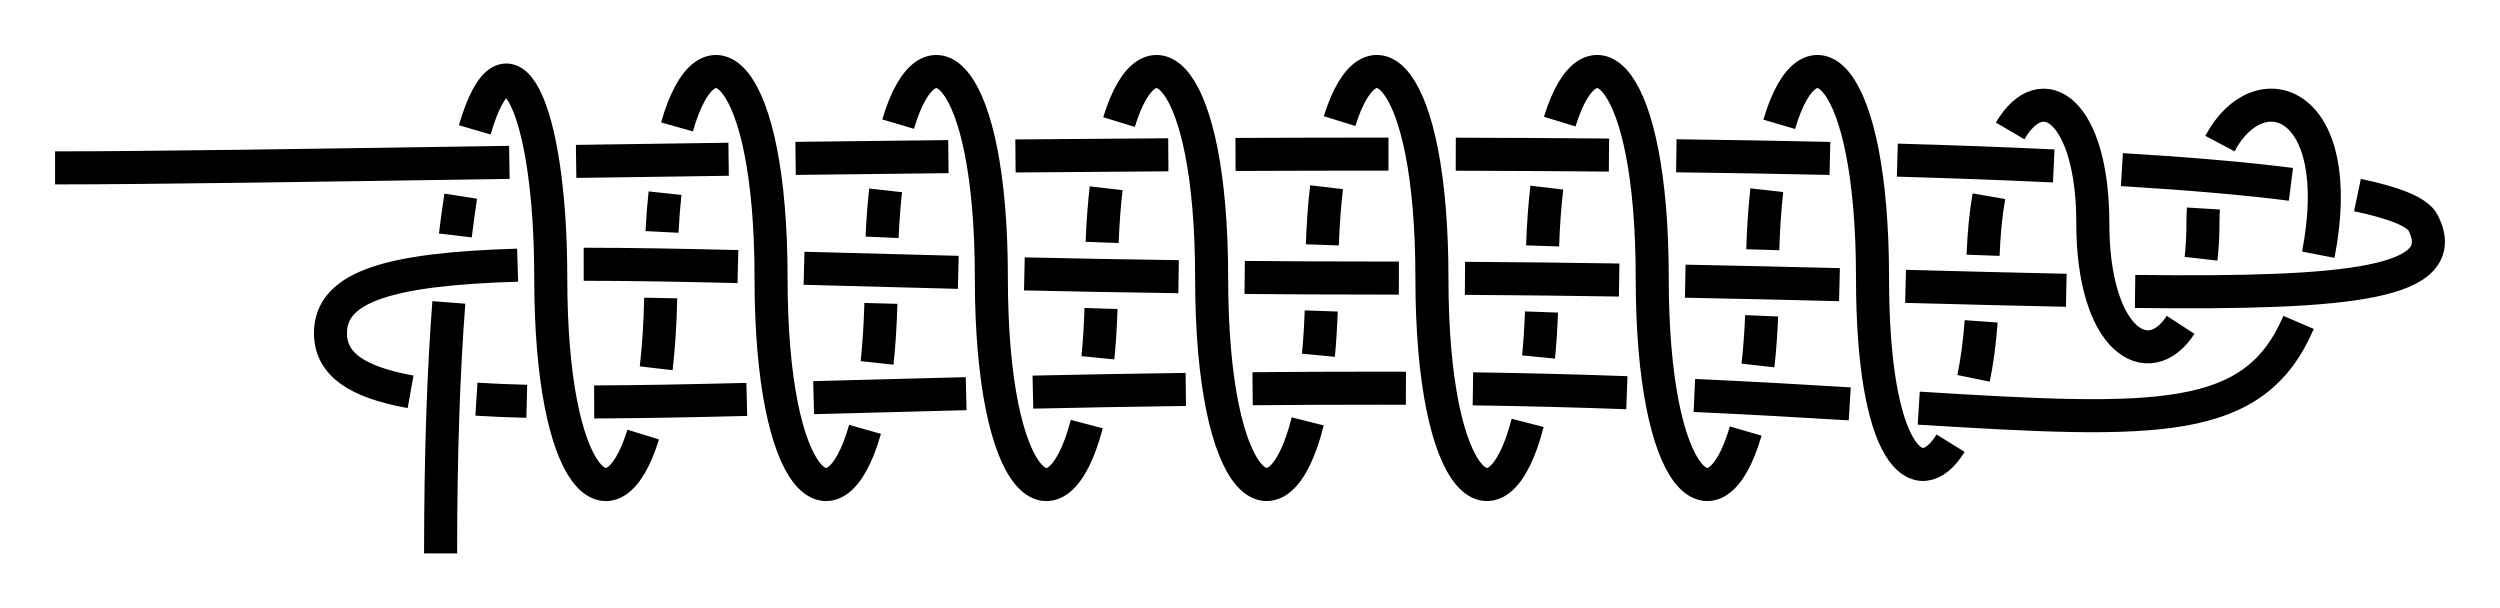 <?xml version="1.0" encoding="UTF-8" standalone="no"?>
<!-- Created with Inkscape (http://www.inkscape.org/) -->

<svg
   xmlns:dc="http://purl.org/dc/elements/1.1/"
   xmlns:cc="http://creativecommons.org/ns#"
   xmlns:rdf="http://www.w3.org/1999/02/22-rdf-syntax-ns#"
   xmlns:svg="http://www.w3.org/2000/svg"
   xmlns="http://www.w3.org/2000/svg"
   xmlns:sodipodi="http://sodipodi.sourceforge.net/DTD/sodipodi-0.dtd"
   xmlns:inkscape="http://www.inkscape.org/namespaces/inkscape"
   width="226.971"
   height="55.241"
   id="svg3080"
   version="1.1"
   inkscape:version="0.92.4 (unknown)"
   sodipodi:docname="Hangman_Knot.svg">
  <defs
     id="defs3082">
    <marker
       inkscape:stockid="Arrow2Mend"
       orient="auto"
       refY="0"
       refX="0"
       id="Arrow2Mend"
       style="overflow:visible"
       inkscape:isstock="true">
      <path
         id="path908"
         style="fill:#fe0000;fill-opacity:1;fill-rule:evenodd;stroke:#fe0000;stroke-width:0.625;stroke-linejoin:round;stroke-opacity:1"
         d="M 8.719,4.034 -2.207,0.016 8.719,-4.002 c -1.745,2.372 -1.735,5.617 -6e-7,8.035 z"
         transform="scale(-0.6)"
         inkscape:connector-curvature="0" />
    </marker>
    <marker
       inkscape:stockid="Arrow2Lend"
       orient="auto"
       refY="0"
       refX="0"
       id="Arrow2Lend"
       style="overflow:visible"
       inkscape:isstock="true">
      <path
         id="path902"
         style="fill:#fe0000;fill-opacity:1;fill-rule:evenodd;stroke:#fe0000;stroke-width:0.625;stroke-linejoin:round;stroke-opacity:1"
         d="M 8.719,4.034 -2.207,0.016 8.719,-4.002 c -1.745,2.372 -1.735,5.617 -6e-7,8.035 z"
         transform="matrix(-1.1,0,0,-1.1,-1.1,0)"
         inkscape:connector-curvature="0" />
    </marker>
    <marker
       inkscape:stockid="Arrow1Lstart"
       orient="auto"
       refY="0"
       refX="0"
       id="Arrow1Lstart"
       style="overflow:visible"
       inkscape:isstock="true">
      <path
         id="path881"
         d="M 0,0 5,-5 -12.5,0 5,5 Z"
         style="fill:#fe0000;fill-opacity:1;fill-rule:evenodd;stroke:#fe0000;stroke-width:1pt;stroke-opacity:1"
         transform="matrix(0.8,0,0,0.8,10,0)"
         inkscape:connector-curvature="0" />
    </marker>
    <inkscape:path-effect
       effect="knot"
       id="path-effect840"
       is_visible="true"
       interruption_width="3"
       prop_to_stroke_width="false"
       add_stroke_width="true"
       add_other_stroke_width="false"
       switcher_size="15"
       crossing_points_vector="436.061 | 782.486 | 0 | 0 | 4 | 5 | 0.724 | 2.111 | 1 | 426.776 | 782.313 | 0 | 0 | 3 | 6 | 0.584 | 2.884 | 1 | 416.098 | 782.748 | 0 | 0 | 2 | 7 | 0.452 | 4.105 | 1 | 406.683 | 783.175 | 0 | 0 | 1 | 8 | 0.348 | 4.9 | 1 | 384.912 | 783.192 | 0 | 0 | 0 | 9 | 0.129 | 6.133 | 1" />
    <filter
       id="filter3111"
       inkscape:label="Outline, double"
       inkscape:menu="Morphology"
       inkscape:menu-tooltip="Draws a smooth line inside colorized with the color it overlays"
       style="color-interpolation-filters:sRGB">
      <feGaussianBlur
         id="feGaussianBlur3113"
         stdDeviation="3"
         in="SourceAlpha"
         result="result1" />
      <feComposite
         id="feComposite3115"
         in2="result1"
         operator="arithmetic"
         k2="3.2"
         k1="-1"
         k4="-2"
         result="result3"
         k3="0" />
      <feColorMatrix
         id="feColorMatrix3117"
         values="0 0 0 0 0 0 1 0 0 0 0 0 1 0 0 0 0 0 10 0 "
         result="result2" />
      <feComposite
         id="feComposite3119"
         in2="result2"
         result="fbSourceGraphic"
         in="SourceGraphic"
         operator="out" />
      <feGaussianBlur
         id="feGaussianBlur3121"
         in="fbSourceGraphic"
         stdDeviation="0.5"
         result="result4" />
      <feComposite
         id="feComposite3123"
         in2="result4"
         operator="xor"
         in="result4"
         result="result5" />
      <feBlend
         id="feBlend3125"
         in2="result5"
         result="result6"
         mode="darken"
         in="result5" />
      <feBlend
         id="feBlend3127"
         in2="result6"
         in="result6"
         mode="darken" />
    </filter>
    <inkscape:path-effect
       effect="knot"
       id="path-effect840-2"
       is_visible="true"
       interruption_width="3"
       prop_to_stroke_width="false"
       add_stroke_width="true"
       add_other_stroke_width="false"
       switcher_size="15"
       crossing_points_vector="403.24 | 875.245 | 0 | 0 | 0 | 3 | 0.306 | 3.791 | -1 | 434.69 | 856.186 | 0 | 0 | 1 | 4 | 0.647 | 5.637 | 1 | 461.395 | 867.498 | 0 | 0 | 2 | 5 | 2.014 | 6.336 | 1" />
    <marker
       inkscape:stockid="Arrow2Mend"
       orient="auto"
       refY="0"
       refX="0"
       id="Arrow2Mend-2"
       style="overflow:visible">
      <path
         id="path3886"
         style="fill-rule:evenodd;stroke-width:0.625;stroke-linejoin:round"
         d="M 8.719,4.034 -2.207,0.016 8.719,-4.002 c -1.745,2.372 -1.735,5.617 -6e-7,8.035 z"
         transform="scale(-0.6)"
         inkscape:connector-curvature="0" />
    </marker>
    <marker
       inkscape:stockid="Arrow2Mend"
       orient="auto"
       refY="0"
       refX="0"
       id="marker910"
       style="overflow:visible">
      <path
         id="path908-3"
         style="fill-rule:evenodd;stroke-width:0.625;stroke-linejoin:round"
         d="M 8.719,4.034 -2.207,0.016 8.719,-4.002 c -1.745,2.372 -1.735,5.617 -6e-7,8.035 z"
         transform="scale(-0.6)"
         inkscape:connector-curvature="0" />
    </marker>
    <marker
       inkscape:stockid="Arrow2Mend"
       orient="auto"
       refY="0"
       refX="0"
       id="marker914"
       style="overflow:visible">
      <path
         id="path912"
         style="fill-rule:evenodd;stroke-width:0.625;stroke-linejoin:round"
         d="M 8.719,4.034 -2.207,0.016 8.719,-4.002 c -1.745,2.372 -1.735,5.617 -6e-7,8.035 z"
         transform="scale(-0.6)"
         inkscape:connector-curvature="0" />
    </marker>
    <marker
       inkscape:stockid="Arrow2Mend"
       orient="auto"
       refY="0"
       refX="0"
       id="marker918"
       style="overflow:visible">
      <path
         id="path916"
         style="fill-rule:evenodd;stroke-width:0.625;stroke-linejoin:round"
         d="M 8.719,4.034 -2.207,0.016 8.719,-4.002 c -1.745,2.372 -1.735,5.617 -6e-7,8.035 z"
         transform="scale(-0.6)"
         inkscape:connector-curvature="0" />
    </marker>
    <marker
       inkscape:stockid="Arrow2Mend"
       orient="auto"
       refY="0"
       refX="0"
       id="marker922"
       style="overflow:visible">
      <path
         id="path920"
         style="fill-rule:evenodd;stroke-width:0.625;stroke-linejoin:round"
         d="M 8.719,4.034 -2.207,0.016 8.719,-4.002 c -1.745,2.372 -1.735,5.617 -6e-7,8.035 z"
         transform="scale(-0.6)"
         inkscape:connector-curvature="0" />
    </marker>
    <marker
       inkscape:stockid="Arrow2Mend"
       orient="auto"
       refY="0"
       refX="0"
       id="marker926"
       style="overflow:visible">
      <path
         id="path924"
         style="fill-rule:evenodd;stroke-width:0.625;stroke-linejoin:round"
         d="M 8.719,4.034 -2.207,0.016 8.719,-4.002 c -1.745,2.372 -1.735,5.617 -6e-7,8.035 z"
         transform="scale(-0.6)"
         inkscape:connector-curvature="0" />
    </marker>
    <inkscape:path-effect
       effect="knot"
       id="path-effect840-23"
       is_visible="true"
       interruption_width="3"
       prop_to_stroke_width="false"
       add_stroke_width="true"
       add_other_stroke_width="false"
       switcher_size="15"
       crossing_points_vector="504.334 | 781.666 | 0 | 0 | 0 | 3 | 0.375 | 2.38 | 1 | 516.61 | 780.538 | 0 | 0 | 1 | 4 | 0.653 | 3.215 | 1 | 521.85 | 769.994 | 0 | 0 | 2 | 5 | 1.626 | 3.601 | 1" />
    <inkscape:path-effect
       effect="knot"
       id="path-effect840-237"
       is_visible="true"
       interruption_width="3"
       prop_to_stroke_width="false"
       add_stroke_width="true"
       add_other_stroke_width="false"
       switcher_size="15"
       crossing_points_vector="404.884 | 788.82 | 0 | 0 | 0 | 3 | 0.253 | 2.62 | 1 | 421.403 | 779.737 | 0 | 0 | 1 | 4 | 0.614 | 3.386 | 1 | 437.922 | 788.82 | 0 | 0 | 2 | 5 | 1.38 | 3.747 | 1" />
    <inkscape:path-effect
       effect="knot"
       id="path-effect840-9"
       is_visible="true"
       interruption_width="3"
       prop_to_stroke_width="false"
       add_stroke_width="true"
       add_other_stroke_width="false"
       switcher_size="15"
       crossing_points_vector="380.161 | 785.967 | 0 | 0 | 0 | 5 | 0.2 | 2.602 | 1 | 394.029 | 784.807 | 0 | 0 | 1 | 6 | 0.323 | 3.517 | 1 | 409.247 | 783.411 | 0 | 0 | 2 | 7 | 0.471 | 4.545 | 1 | 422.882 | 782.534 | 0 | 0 | 3 | 8 | 0.625 | 5.357 | 1 | 441.855 | 792.447 | 0 | 0 | 4 | 9 | 1.173 | 5.818 | 1" />
    <marker
       inkscape:stockid="Arrow2Mend"
       orient="auto"
       refY="0"
       refX="0"
       id="Arrow2Mend-2-2-6"
       style="overflow:visible"
       inkscape:isstock="true">
      <path
         id="path908-3-2-7"
         style="fill:#ff0000;fill-opacity:1;fill-rule:evenodd;stroke:#ff0000;stroke-width:0.625;stroke-linejoin:round;stroke-opacity:1"
         d="M 8.719,4.034 -2.207,0.016 8.719,-4.002 c -1.745,2.372 -1.735,5.617 -6e-7,8.035 z"
         transform="scale(-0.6)"
         inkscape:connector-curvature="0" />
    </marker>
    <marker
       inkscape:stockid="Arrow2Mend"
       orient="auto"
       refY="0"
       refX="0"
       id="marker870"
       style="overflow:visible"
       inkscape:isstock="true">
      <path
         id="path868"
         style="fill:#ff0000;fill-opacity:1;fill-rule:evenodd;stroke:#ff0000;stroke-width:0.625;stroke-linejoin:round;stroke-opacity:1"
         d="M 8.719,4.034 -2.207,0.016 8.719,-4.002 c -1.745,2.372 -1.735,5.617 -6e-7,8.035 z"
         transform="scale(-0.6)"
         inkscape:connector-curvature="0" />
    </marker>
    <inkscape:path-effect
       effect="knot"
       id="path-effect840-2375"
       is_visible="true"
       interruption_width="3"
       prop_to_stroke_width="false"
       add_stroke_width="true"
       add_other_stroke_width="false"
       switcher_size="15"
       crossing_points_vector="468.14 | 742.3 | 0 | 0 | 7 | 10 | 0.683 | 2.115 | 1 | 458.864 | 742.377 | 0 | 0 | 6 | 11 | 0.542 | 2.887 | 1 | 448.227 | 742.833 | 0 | 0 | 5 | 14 | 0.424 | 4.1 | 1 | 438.742 | 743.174 | 0 | 0 | 4 | 15 | 0.338 | 4.909 | 1 | 428.3 | 743.37 | 0 | 0 | 3 | 18 | 0.258 | 6.086 | 1 | 418.725 | 743.365 | 0 | 0 | 2 | 19 | 0.193 | 6.913 | 1 | 408.134 | 743.154 | 0 | 0 | 1 | 22 | 0.129 | 8.095 | 1 | 397.492 | 742.736 | 0 | 0 | 0 | 23 | 0.07 | 8.848 | 1 | 479.525 | 751.053 | 0 | 0 | 8 | 31 | 1.152 | 9.93 | 1 | 468.883 | 750.634 | 0 | 0 | 9 | 30 | 1.905 | 9.871 | 1 | 458.3 | 750.424 | 0 | 0 | 12 | 29 | 3.086 | 9.807 | 1 | 448.716 | 750.419 | 0 | 0 | 13 | 28 | 3.914 | 9.742 | 1 | 438.275 | 750.615 | 0 | 0 | 16 | 27 | 5.091 | 9.662 | 1 | 428.79 | 750.956 | 0 | 0 | 17 | 26 | 5.9 | 9.576 | 1 | 418.139 | 751.413 | 0 | 0 | 20 | 25 | 7.115 | 9.457 | 1 | 408.879 | 751.489 | 0 | 0 | 21 | 24 | 7.884 | 9.317 | 1" />
    <inkscape:path-effect
       effect="knot"
       id="path-effect840-22"
       is_visible="true"
       interruption_width="3"
       prop_to_stroke_width="false"
       add_stroke_width="true"
       add_other_stroke_width="false"
       switcher_size="15"
       crossing_points_vector="492.623 | 768.614 | 0 | 0 | 17 | 52 | 0.875 | 5.16 | 1 | 482.086 | 767.409 | 0 | 0 | 16 | 53 | 0.805 | 5.893 | 1 | 471.164 | 766.674 | 0 | 0 | 15 | 56 | 0.748 | 7.128 | 1 | 462.87 | 766.292 | 0 | 0 | 14 | 57 | 0.71 | 7.778 | 1 | 450.811 | 765.908 | 0 | 0 | 13 | 62 | 0.66 | 9.174 | 1 | 442.452 | 765.727 | 0 | 0 | 12 | 63 | 0.627 | 9.822 | 1 | 430.748 | 765.56 | 0 | 0 | 11 | 68 | 0.583 | 11.181 | 1 | 422.496 | 765.49 | 0 | 0 | 10 | 69 | 0.554 | 11.817 | 1 | 402.504 | 765.448 | 0 | 0 | 8 | 75 | 0.484 | 13.816 | 1 | 410.727 | 765.446 | 0 | 0 | 9 | 74 | 0.512 | 13.184 | 1 | 390.735 | 765.489 | 0 | 0 | 7 | 80 | 0.443 | 15.183 | 1 | 382.486 | 765.54 | 0 | 0 | 6 | 81 | 0.415 | 15.818 | 1 | 370.763 | 765.641 | 0 | 0 | 5 | 86 | 0.375 | 17.18 | 1 | 362.452 | 765.728 | 0 | 0 | 4 | 87 | 0.345 | 17.822 | 1 | 350.805 | 765.87 | 0 | 0 | 3 | 92 | 0.304 | 19.175 | 1 | 342.406 | 765.983 | 0 | 0 | 2 | 93 | 0.273 | 19.827 | 1 | 330.891 | 766.149 | 0 | 0 | 1 | 98 | 0.229 | 21.165 | 1 | 323.983 | 766.252 | 0 | 0 | 0 | 99 | 0.201 | 21.684 | 1 | 491.366 | 777.638 | 0 | 0 | 18 | 51 | 1.368 | 4.984 | 1 | 480.875 | 777.944 | 0 | 0 | 19 | 54 | 1.495 | 6.167 | -1 | 472.335 | 777.866 | 0 | 0 | 20 | 55 | 1.576 | 6.836 | -1 | 461.608 | 777.629 | 0 | 0 | 21 | 58 | 1.664 | 8.016 | -1 | 451.618 | 777.371 | 0 | 0 | 22 | 61 | 1.736 | 8.991 | -1 | 441.614 | 777.127 | 0 | 0 | 23 | 64 | 1.802 | 10.006 | -1 | 431.616 | 776.924 | 0 | 0 | 24 | 67 | 1.863 | 10.997 | -1 | 421.615 | 776.78 | 0 | 0 | 25 | 70 | 1.92 | 12.001 | -1 | 411.615 | 776.704 | 0 | 0 | 26 | 73 | 1.974 | 13 | -1 | 401.615 | 776.684 | 0 | 0 | 27 | 76 | 2.026 | 14 | -1 | 391.615 | 776.607 | 0 | 0 | 28 | 79 | 2.08 | 15.001 | -1 | 381.616 | 776.46 | 0 | 0 | 29 | 82 | 2.138 | 15.997 | -1 | 371.614 | 776.25 | 0 | 0 | 30 | 85 | 2.201 | 17.006 | -1 | 361.618 | 775.997 | 0 | 0 | 31 | 88 | 2.269 | 17.991 | -1 | 351.61 | 775.729 | 0 | 0 | 32 | 91 | 2.345 | 19.013 | -1 | 341.623 | 775.508 | 0 | 0 | 33 | 94 | 2.431 | 19.984 | -1 | 331.607 | 775.463 | 0 | 0 | 34 | 97 | 2.535 | 21.017 | -1 | 322.627 | 775.87 | 0 | 0 | 35 | 100 | 2.654 | 21.803 | -1 | 400.94 | 786.707 | 0 | 0 | 44 | 77 | 3.97 | 14.159 | 1 | 392.301 | 786.773 | 0 | 0 | 43 | 78 | 3.923 | 14.84 | 1 | 380.903 | 786.942 | 0 | 0 | 42 | 83 | 3.857 | 16.163 | 1 | 372.358 | 787.12 | 0 | 0 | 41 | 84 | 3.804 | 16.833 | 1 | 360.823 | 787.413 | 0 | 0 | 40 | 89 | 3.725 | 18.173 | 1 | 352.448 | 787.637 | 0 | 0 | 39 | 90 | 3.662 | 18.823 | 1 | 332.503 | 787.935 | 0 | 0 | 37 | 96 | 3.476 | 20.816 | 1 | 340.736 | 787.894 | 0 | 0 | 38 | 95 | 3.56 | 20.183 | 1 | 321.876 | 787.443 | 0 | 0 | 36 | 101 | 3.335 | 21.904 | -1 | 460.016 | 788.761 | 0 | 0 | 50 | 59 | 4.368 | 8.253 | 1 | 452.679 | 788.313 | 0 | 0 | 49 | 60 | 4.3 | 8.798 | 1 | 440.787 | 787.618 | 0 | 0 | 48 | 65 | 4.206 | 10.177 | 1 | 432.375 | 787.224 | 0 | 0 | 47 | 66 | 4.148 | 10.831 | 1 | 420.916 | 786.857 | 0 | 0 | 46 | 71 | 4.078 | 12.162 | 1 | 412.293 | 786.72 | 0 | 0 | 45 | 72 | 4.03 | 12.841 | 1" />
  </defs>
  <sodipodi:namedview
     id="base"
     pagecolor="#ffffff"
     bordercolor="#666666"
     borderopacity="1.0"
     inkscape:pageopacity="0.0"
     inkscape:pageshadow="2"
     inkscape:zoom="5.6"
     inkscape:cx="130.59837"
     inkscape:cy="63.605035"
     inkscape:document-units="px"
     inkscape:current-layer="layer1"
     showgrid="true"
     inkscape:object-paths="false"
     inkscape:window-width="1920"
     inkscape:window-height="1015"
     inkscape:window-x="0"
     inkscape:window-y="36"
     inkscape:window-maximized="1"
     inkscape:showpageshadow="false"
     fit-margin-top="5"
     fit-margin-left="5"
     fit-margin-right="5"
     fit-margin-bottom="5"
     inkscape:snap-intersection-paths="false"
     inkscape:snap-midpoints="false"
     inkscape:snap-smooth-nodes="false"
     inkscape:object-nodes="true">
    <inkscape:grid
       type="xygrid"
       id="grid838"
       originx="30"
       originy="114.999" />
  </sodipodi:namedview>
  <g
     inkscape:label="Layer 1"
     inkscape:groupmode="layer"
     id="layer1"
     transform="translate(-276.403,-801.688)">
    <path
       transform="translate(-5.212,50.236)"
       style="fill:none;fill-rule:evenodd;stroke:#000000;stroke-width:3;stroke-linecap:butt;stroke-linejoin:miter;stroke-miterlimit:4;stroke-dasharray:none;stroke-opacity:1"
       d="m 286.615,766.694 c 8.657,0 23.402,-0.234 41.245,-0.5 m 6.061,-0.089 c 4.467,-0.065 9.095,-0.131 13.843,-0.194 m 6.08,-0.079 c 4.547,-0.057 9.183,-0.111 13.874,-0.16 m 6.09,-0.06 c 4.599,-0.042 9.235,-0.078 13.877,-0.106 m 6.1,-0.032 c 4.649,-0.02 9.289,-0.031 13.888,-0.03 m 6.108,0.008 c 4.707,0.012 9.356,0.037 13.909,0.078 m 6.115,0.065 c 4.791,0.06 9.454,0.139 13.946,0.24 m 6.12,0.155 c 5.015,0.142 9.771,0.317 14.2,0.528 m 6.188,0.332 c 5.944,0.359 11.129,0.8 15.345,1.337 m 6.04,0.975 c 3.396,0.712 5.479,1.549 5.971,2.532 2.739,5.479 -6.528,6.455 -26.159,6.218 m -6.247,-0.105 c -4.441,-0.092 -9.31,-0.22 -14.591,-0.358 m -6.001,-0.154 c -4.415,-0.111 -9.084,-0.22 -14.001,-0.315 m -6,-0.105 c -4.48,-0.071 -9.148,-0.126 -14,-0.155 m -6,-0.023 c -0.663,-0.001 -1.33,-0.002 -2,-0.002 -4.142,0 -8.141,-0.02 -12,-0.056 m -6,-0.068 c -4.911,-0.066 -9.577,-0.154 -14.001,-0.252 m -6.001,-0.141 c -5.009,-0.124 -9.675,-0.254 -14.003,-0.37 m -6.002,-0.154 c -5.238,-0.127 -9.901,-0.212 -14.002,-0.21 m -5.999,0.082 c -11.46,0.346 -16.992,1.874 -16.992,6.168 0,2.821 2.387,4.448 7.274,5.331 m 5.978,0.667 c 1.409,0.089 2.933,0.152 4.572,0.193 m 6.118,0.058 c 4.08,-0.011 8.695,-0.101 13.855,-0.229 m 6.069,-0.158 c 4.288,-0.115 8.902,-0.243 13.847,-0.364 m 6.06,-0.14 c 4.39,-0.095 9.017,-0.18 13.882,-0.243 m 6.064,-0.066 c 3.636,-0.032 7.396,-0.049 11.282,-0.049 0.889,0 1.768,0.002 2.638,0.005 m 6.082,0.055 c 4.978,0.069 9.63,0.194 13.977,0.351 m 6.128,0.25 c 5.162,0.234 9.849,0.504 14.107,0.764 m 6.263,0.388 c 21.807,1.348 30.466,1.59 34.486,-7.785 m 1.789,-6.144 c 2.729,-14.124 -5.402,-16.751 -8.927,-10.089 m -1.504,5.894 c -0.026,0.423 -0.04,0.86 -0.04,1.31 0,1.175 -0.061,2.258 -0.174,3.249 m -1.852,6.003 c -2.922,4.493 -7.974,1.409 -7.974,-9.252 10e-6,-10.111 -4.544,-13.406 -7.505,-8.355 m -1.929,5.929 c -0.269,1.557 -0.453,3.343 -0.528,5.362 m -0.174,5.998 c -0.138,1.916 -0.376,3.646 -0.688,5.174 m -2.085,5.889 c -2.952,4.753 -7.09,1.086 -7.09,-14.996 0,-18.821 -5.668,-23.473 -8.469,-13.955 m -1.127,5.98 c -0.182,1.62 -0.308,3.422 -0.367,5.407 m -0.104,5.999 c -0.066,1.634 -0.18,3.138 -0.333,4.511 m -1.112,5.95 c -2.795,9.601 -8.488,4.97 -8.488,-13.893 0,-18.658 -5.57,-23.391 -8.396,-14.199 m -1.174,5.993 c -0.185,1.585 -0.317,3.35 -0.382,5.293 m -0.102,5.999 c -0.053,1.465 -0.143,2.827 -0.266,4.086 m -0.99,5.979 c -2.712,10.565 -8.691,6.181 -8.691,-13.15 0,-18.626 -5.551,-23.375 -8.381,-14.247 m -1.184,6.002 c -0.184,1.569 -0.316,3.315 -0.383,5.236 m -0.102,6 c -0.05,1.439 -0.136,2.779 -0.254,4.021 m -0.971,6.004 c -2.695,10.736 -8.725,6.398 -8.725,-13.015 0,-18.685 -5.586,-23.405 -8.408,-14.159 m -1.168,6.009 c -0.172,1.483 -0.296,3.122 -0.364,4.917 m -0.102,5.999 c -0.051,1.614 -0.148,3.105 -0.283,4.475 m -1.011,6.02 c -2.725,10.424 -8.662,6.005 -8.662,-13.26 0,-18.809 -5.66,-23.467 -8.464,-13.974 m -1.134,6.013 c -0.146,1.303 -0.256,2.725 -0.324,4.264 m -0.108,5.999 c -0.052,1.98 -0.171,3.781 -0.345,5.403 m -1.094,6.032 c -2.779,9.804 -8.532,5.225 -8.532,-13.738 0,-18.974 -5.76,-23.548 -8.537,-13.72 m -1.089,6.016 c -0.117,1.092 -0.209,2.265 -0.273,3.52 m -0.12,5.999 c -0.048,2.376 -0.192,4.503 -0.41,6.379 m -1.179,6.018 c -2.827,9.176 -8.392,4.439 -8.392,-14.211 0,-15.74 -3.964,-23.552 -6.901,-13.453 m -1.272,6.02 c -0.172,1.095 -0.336,2.282 -0.489,3.566 m -0.59,6.082 c -0.468,6.036 -0.749,13.568 -0.749,22.786"
       id="path831"
       inkscape:connector-curvature="0"
       sodipodi:nodetypes="czzzzzzzzzzzzzzzzzzzzzc"
       inkscape:path-effect="#path-effect840-22"
       inkscape:original-d="m 286.61545,766.69398 c 40,0 210.00002,-4.99999 215.00002,5.00002 5,10.00001 -30,4.99999 -95,4.99999 -65,0 -95,-5 -95,5 0,10 30,5 95,5 65,0 80,10 85,-10 5,-20 -9.99999,-19.99999 -10,-5 -1e-5,14.99999 -10.00002,14.99998 -10,0 2e-5,-14.99998 -10,-15 -10,5 0,20 -10,25 -10,0 0,-25 -10,-25 -10,0 0,25 -10,25 -10,0 0,-25 -10,-25 -10,0 0,25 -10,25 -10,0 0,-25 -10,-25 -10,0 0,25 -10,25 -10,0 0,-25 -10,-25 -10,0 0,25 -10,25 -10,0 0,-25 -10,-25 -10,0 0,25 -10,25 -10,0 0,-25 -10,-25 -10,0 0,25 -10,25 -10,0 0,-25 -10,-30 -10,25" />
  </g>
</svg>
